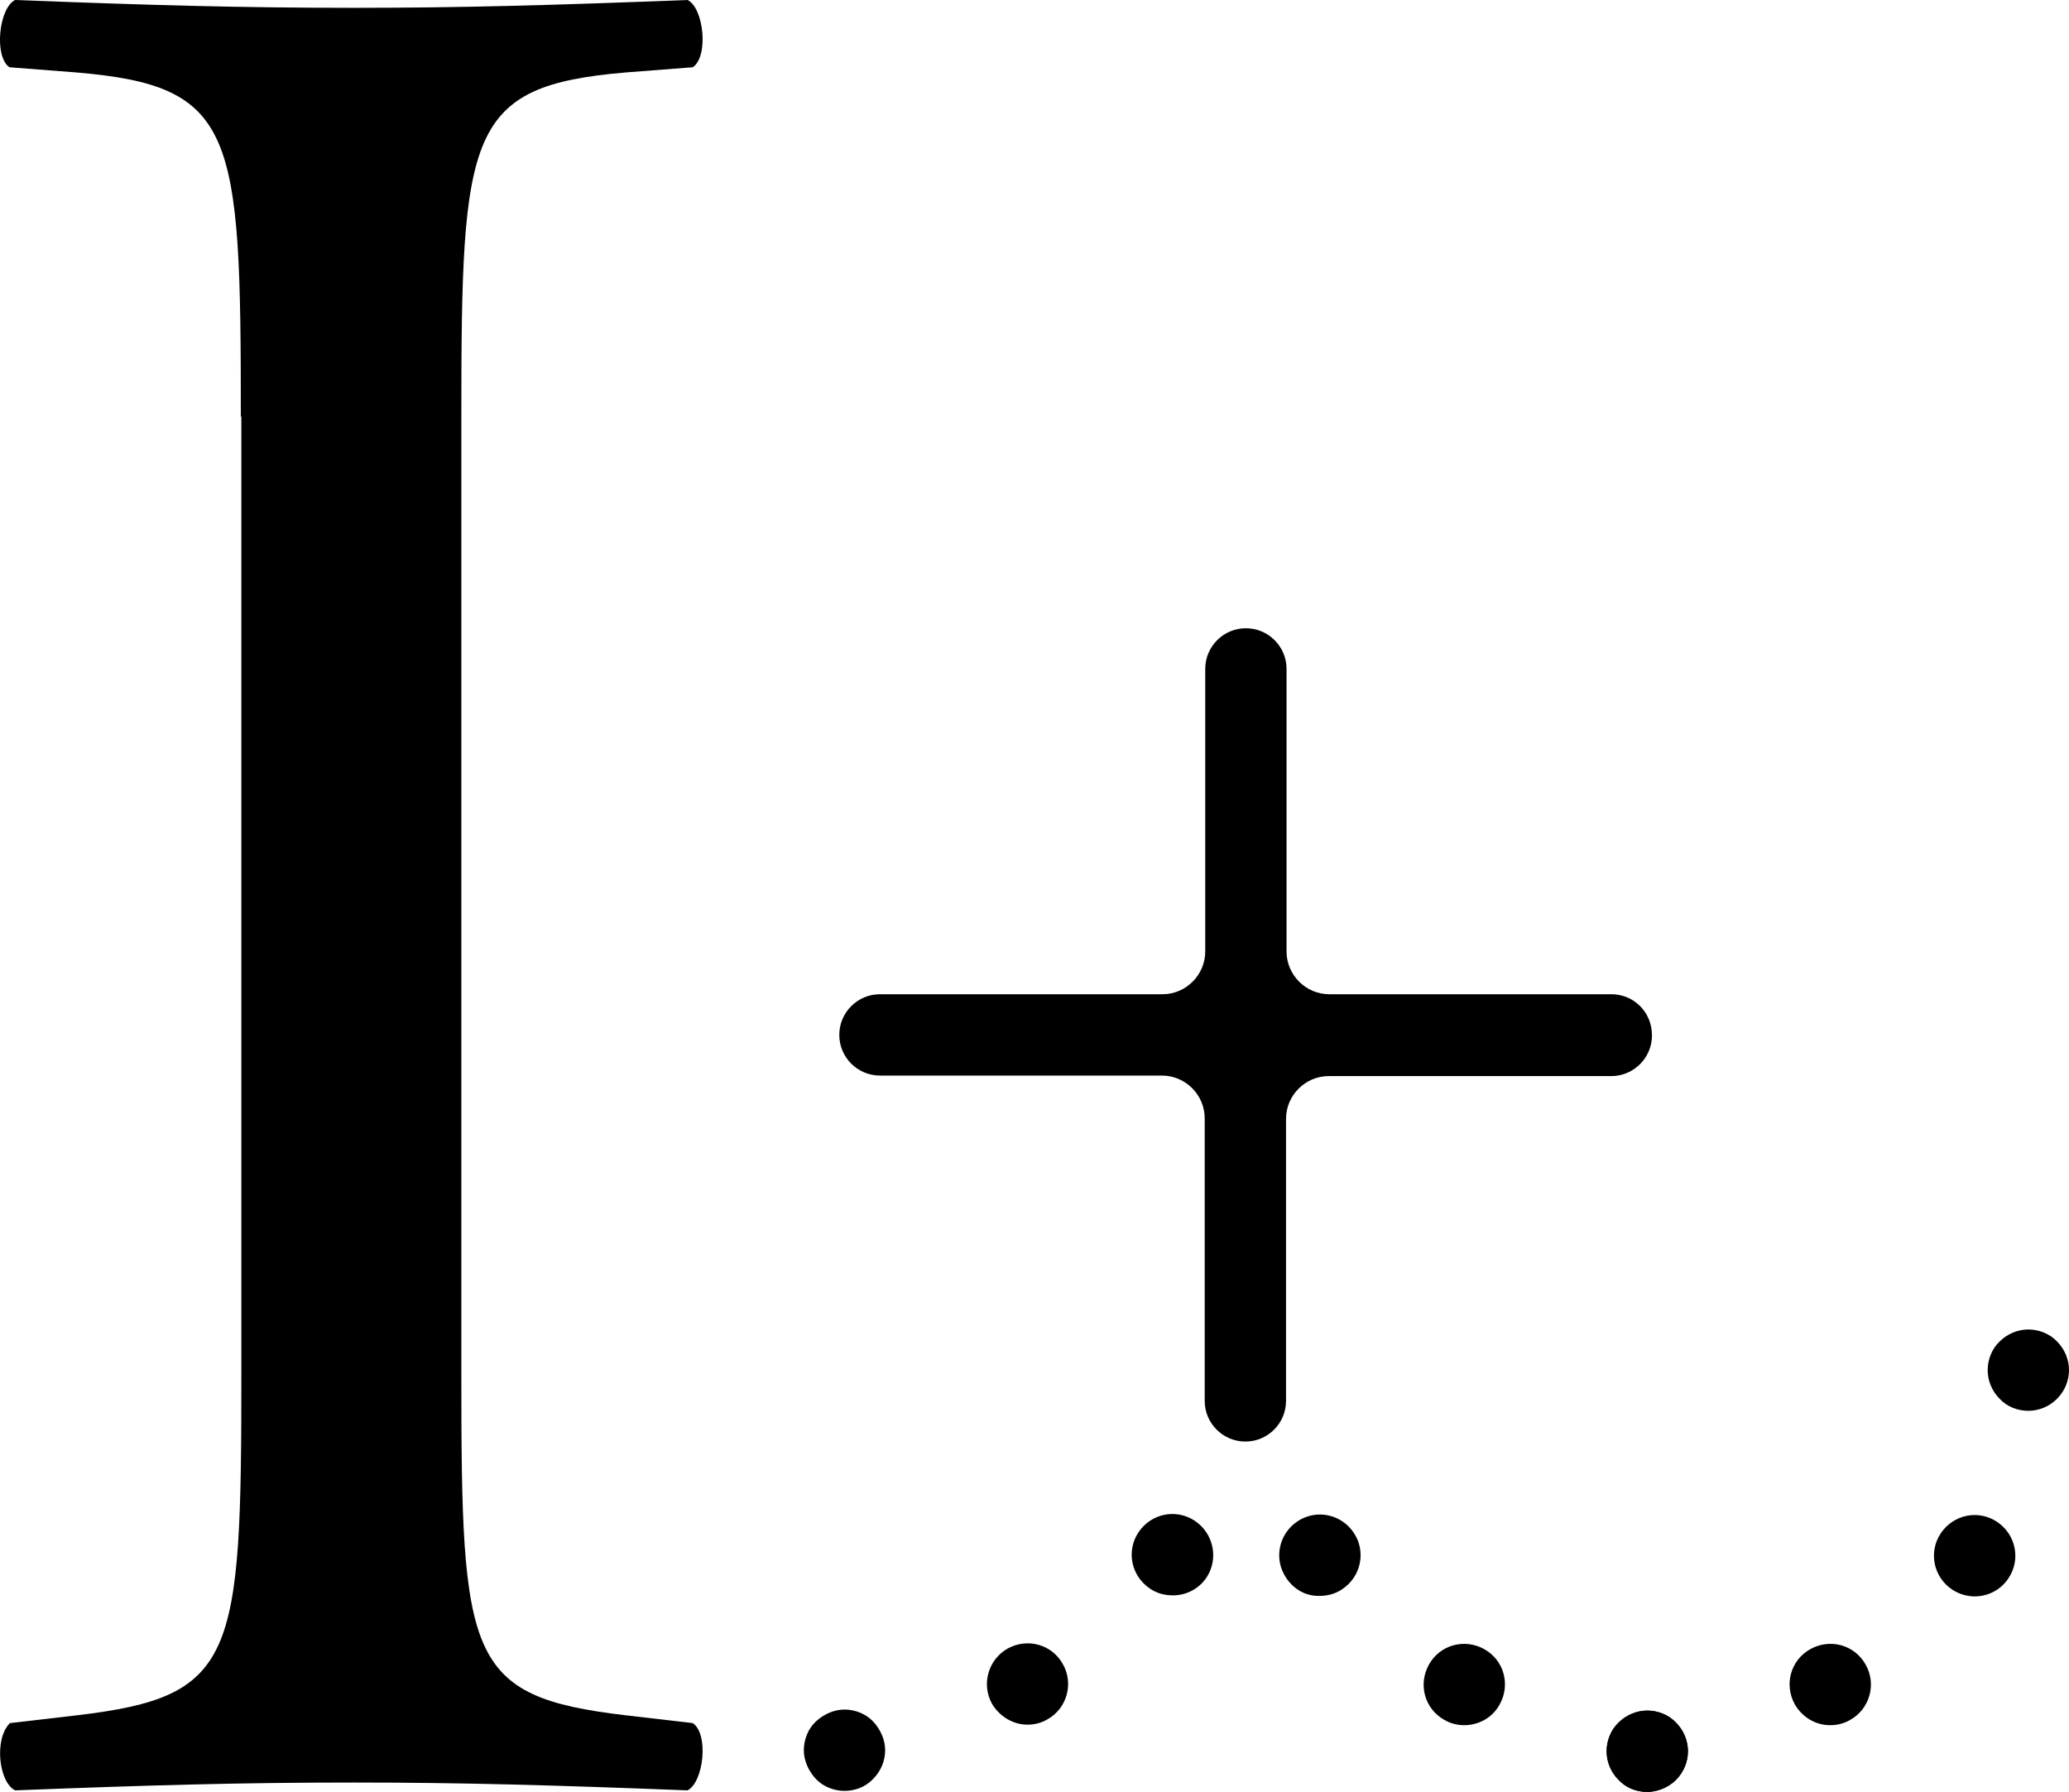 <?xml version="1.0" encoding="utf-8"?>
<!-- Generator: Adobe Illustrator 22.1.0, SVG Export Plug-In . SVG Version: 6.00 Build 0)  -->
<svg version="1.1" id="レイヤー_1" xmlns="http://www.w3.org/2000/svg" xmlns:xlink="http://www.w3.org/1999/xlink" x="0px"
	 y="0px" viewBox="0 0 396.9 343.7" style="enable-background:new 0 0 396.9 343.7;" xml:space="preserve">
<g>
	<g>
		<path d="M316,343.7c-2.1,0-4.1-0.8-5.5-2.3c-1.5-1.5-2.3-3.5-2.3-5.5c0-2,0.8-4.1,2.3-5.5c1.4-1.4,3.4-2.3,5.5-2.3
			c2,0,4.1,0.8,5.5,2.3c1.5,1.5,2.3,3.5,2.3,5.5c0,2-0.8,4-2.3,5.5C320.1,342.8,318,343.7,316,343.7z"/>
		<path d="M344.3,326.9c-2.1-3.8-0.8-8.5,3-10.6l0,0l0,0l0,0c3.8-2.1,8.5-0.8,10.6,3l0,0c2.1,3.7,0.8,8.5-3,10.6l0,0
			c-1.2,0.7-2.5,1-3.8,1l0,0C348.4,330.9,345.8,329.5,344.3,326.9z M374.5,304.9c-3.6-2.4-4.6-7.2-2.2-10.8l0,0l0,0l0,0
			c2.4-3.6,7.2-4.6,10.8-2.2l0,0c3.6,2.4,4.6,7.2,2.2,10.8l0,0c-1.5,2.3-4,3.5-6.5,3.5l0,0C377.4,306.2,375.9,305.8,374.5,304.9z"/>
		<path d="M389.1,270.6c-2.1,0-4.1-0.8-5.5-2.3c-1.5-1.5-2.3-3.5-2.3-5.5c0-2,0.8-4.1,2.3-5.5c1.4-1.4,3.4-2.3,5.5-2.3
			c2,0,4.1,0.8,5.5,2.3c1.5,1.5,2.3,3.5,2.3,5.5c0,2-0.8,4-2.3,5.5C393.1,269.8,391.1,270.6,389.1,270.6z"/>
	</g>
	<g>
		<g>
			<path d="M162,343.5c-2,0-4.1-0.8-5.5-2.3c-1.4-1.5-2.3-3.5-2.3-5.5s0.8-4.1,2.3-5.5c1.5-1.4,3.5-2.3,5.5-2.3c2,0,4.1,0.8,5.5,2.3
				c1.4,1.5,2.3,3.5,2.3,5.5s-0.8,4-2.3,5.5C166.1,342.7,164.1,343.5,162,343.5z"/>
			<path d="M190.3,326.8c-2.1-3.8-0.7-8.5,3-10.6l0,0l0,0l0,0c3.8-2.1,8.5-0.8,10.6,3l0,0c2.1,3.7,0.8,8.5-3,10.6l0,0
				c-1.2,0.7-2.5,1-3.8,1l0,0C194.4,330.8,191.8,329.3,190.3,326.8z M220.6,304.7c-3.6-2.4-4.6-7.2-2.2-10.8l0,0l0,0l0,0
				c2.4-3.6,7.2-4.6,10.8-2.2l0,0c3.6,2.4,4.6,7.2,2.3,10.8l0,0c-1.5,2.3-4,3.5-6.5,3.5l0,0C223.4,306,221.9,305.6,220.6,304.7z"/>
		</g>
		<g>
			<path d="M316,343.7c-2.1,0-4.1-0.8-5.5-2.3c-1.5-1.5-2.3-3.5-2.3-5.5c0-2,0.8-4.1,2.3-5.5c1.4-1.4,3.4-2.3,5.5-2.3
				c2,0,4.1,0.8,5.5,2.3c1.5,1.5,2.3,3.5,2.3,5.5c0,2-0.8,4-2.3,5.5C320.1,342.8,318,343.7,316,343.7z"/>
			<path d="M277.1,329.9c-3.8-2.1-5.1-6.8-3-10.6l0,0c2.1-3.8,6.8-5.1,10.6-3l0,0c3.8,2.1,5.1,6.8,3,10.6l0,0c-1.4,2.6-4.1,4-6.8,4
				l0,0C279.6,330.9,278.3,330.6,277.1,329.9z M246.7,302.6C246.7,302.6,246.7,302.6,246.7,302.6L246.7,302.6
				c-2.4-3.6-1.4-8.4,2.2-10.8l0,0c3.6-2.4,8.4-1.4,10.8,2.2l0,0c2.4,3.6,1.4,8.4-2.2,10.8l0,0c-1.3,0.9-2.8,1.3-4.3,1.3l0,0
				C250.6,306.2,248.2,304.9,246.7,302.6z"/>
		</g>
	</g>
	<g>
		<path d="M46.2,79.9c0-54.7-1-63.4-31.5-66l-12.9-1C-1.2,10.8-0.2,1.5,2.9,0c25.8,1,43.3,1.5,65,1.5c20.6,0,38.2-0.5,64-1.5
			c3.1,1.5,4.1,10.8,1,12.9l-12.9,1c-30.4,2.6-31.5,11.3-31.5,66v183.6c0,54.7,1,61.9,31.5,65.5l12.9,1.5c3.1,2.1,2.1,11.3-1,12.9
			c-25.8-1-43.3-1.5-64-1.5c-21.7,0-39.2,0.5-65,1.5c-3.1-1.5-4.1-9.8-1-12.9l12.9-1.5c30.4-3.6,31.5-10.8,31.5-65.5V79.9z"/>
	</g>
	<path d="M309.1,190.7H255l0,0c-4.5,0-8.2-3.7-8.2-8.2l0,0v-54.2c0-4.3-3.5-7.8-7.8-7.8c-4.3,0-7.8,3.5-7.8,7.8v54.2l0,0
		c0,4.5-3.7,8.2-8.2,8.2l0,0h-54.2c-4.3,0-7.8,3.5-7.8,7.8c0,4.3,3.5,7.8,7.8,7.8h54.2l-0.1,0c4.5,0,8.2,3.7,8.2,8.2l0,0v54.2
		c0,4.3,3.5,7.8,7.8,7.8c4.3,0,7.8-3.5,7.8-7.8v-54.1l0,0c0-4.5,3.7-8.2,8.2-8.2l0,0h54.2c4.3,0,7.8-3.5,7.8-7.8
		C316.9,194.1,313.4,190.7,309.1,190.7z"/>
</g>
</svg>

